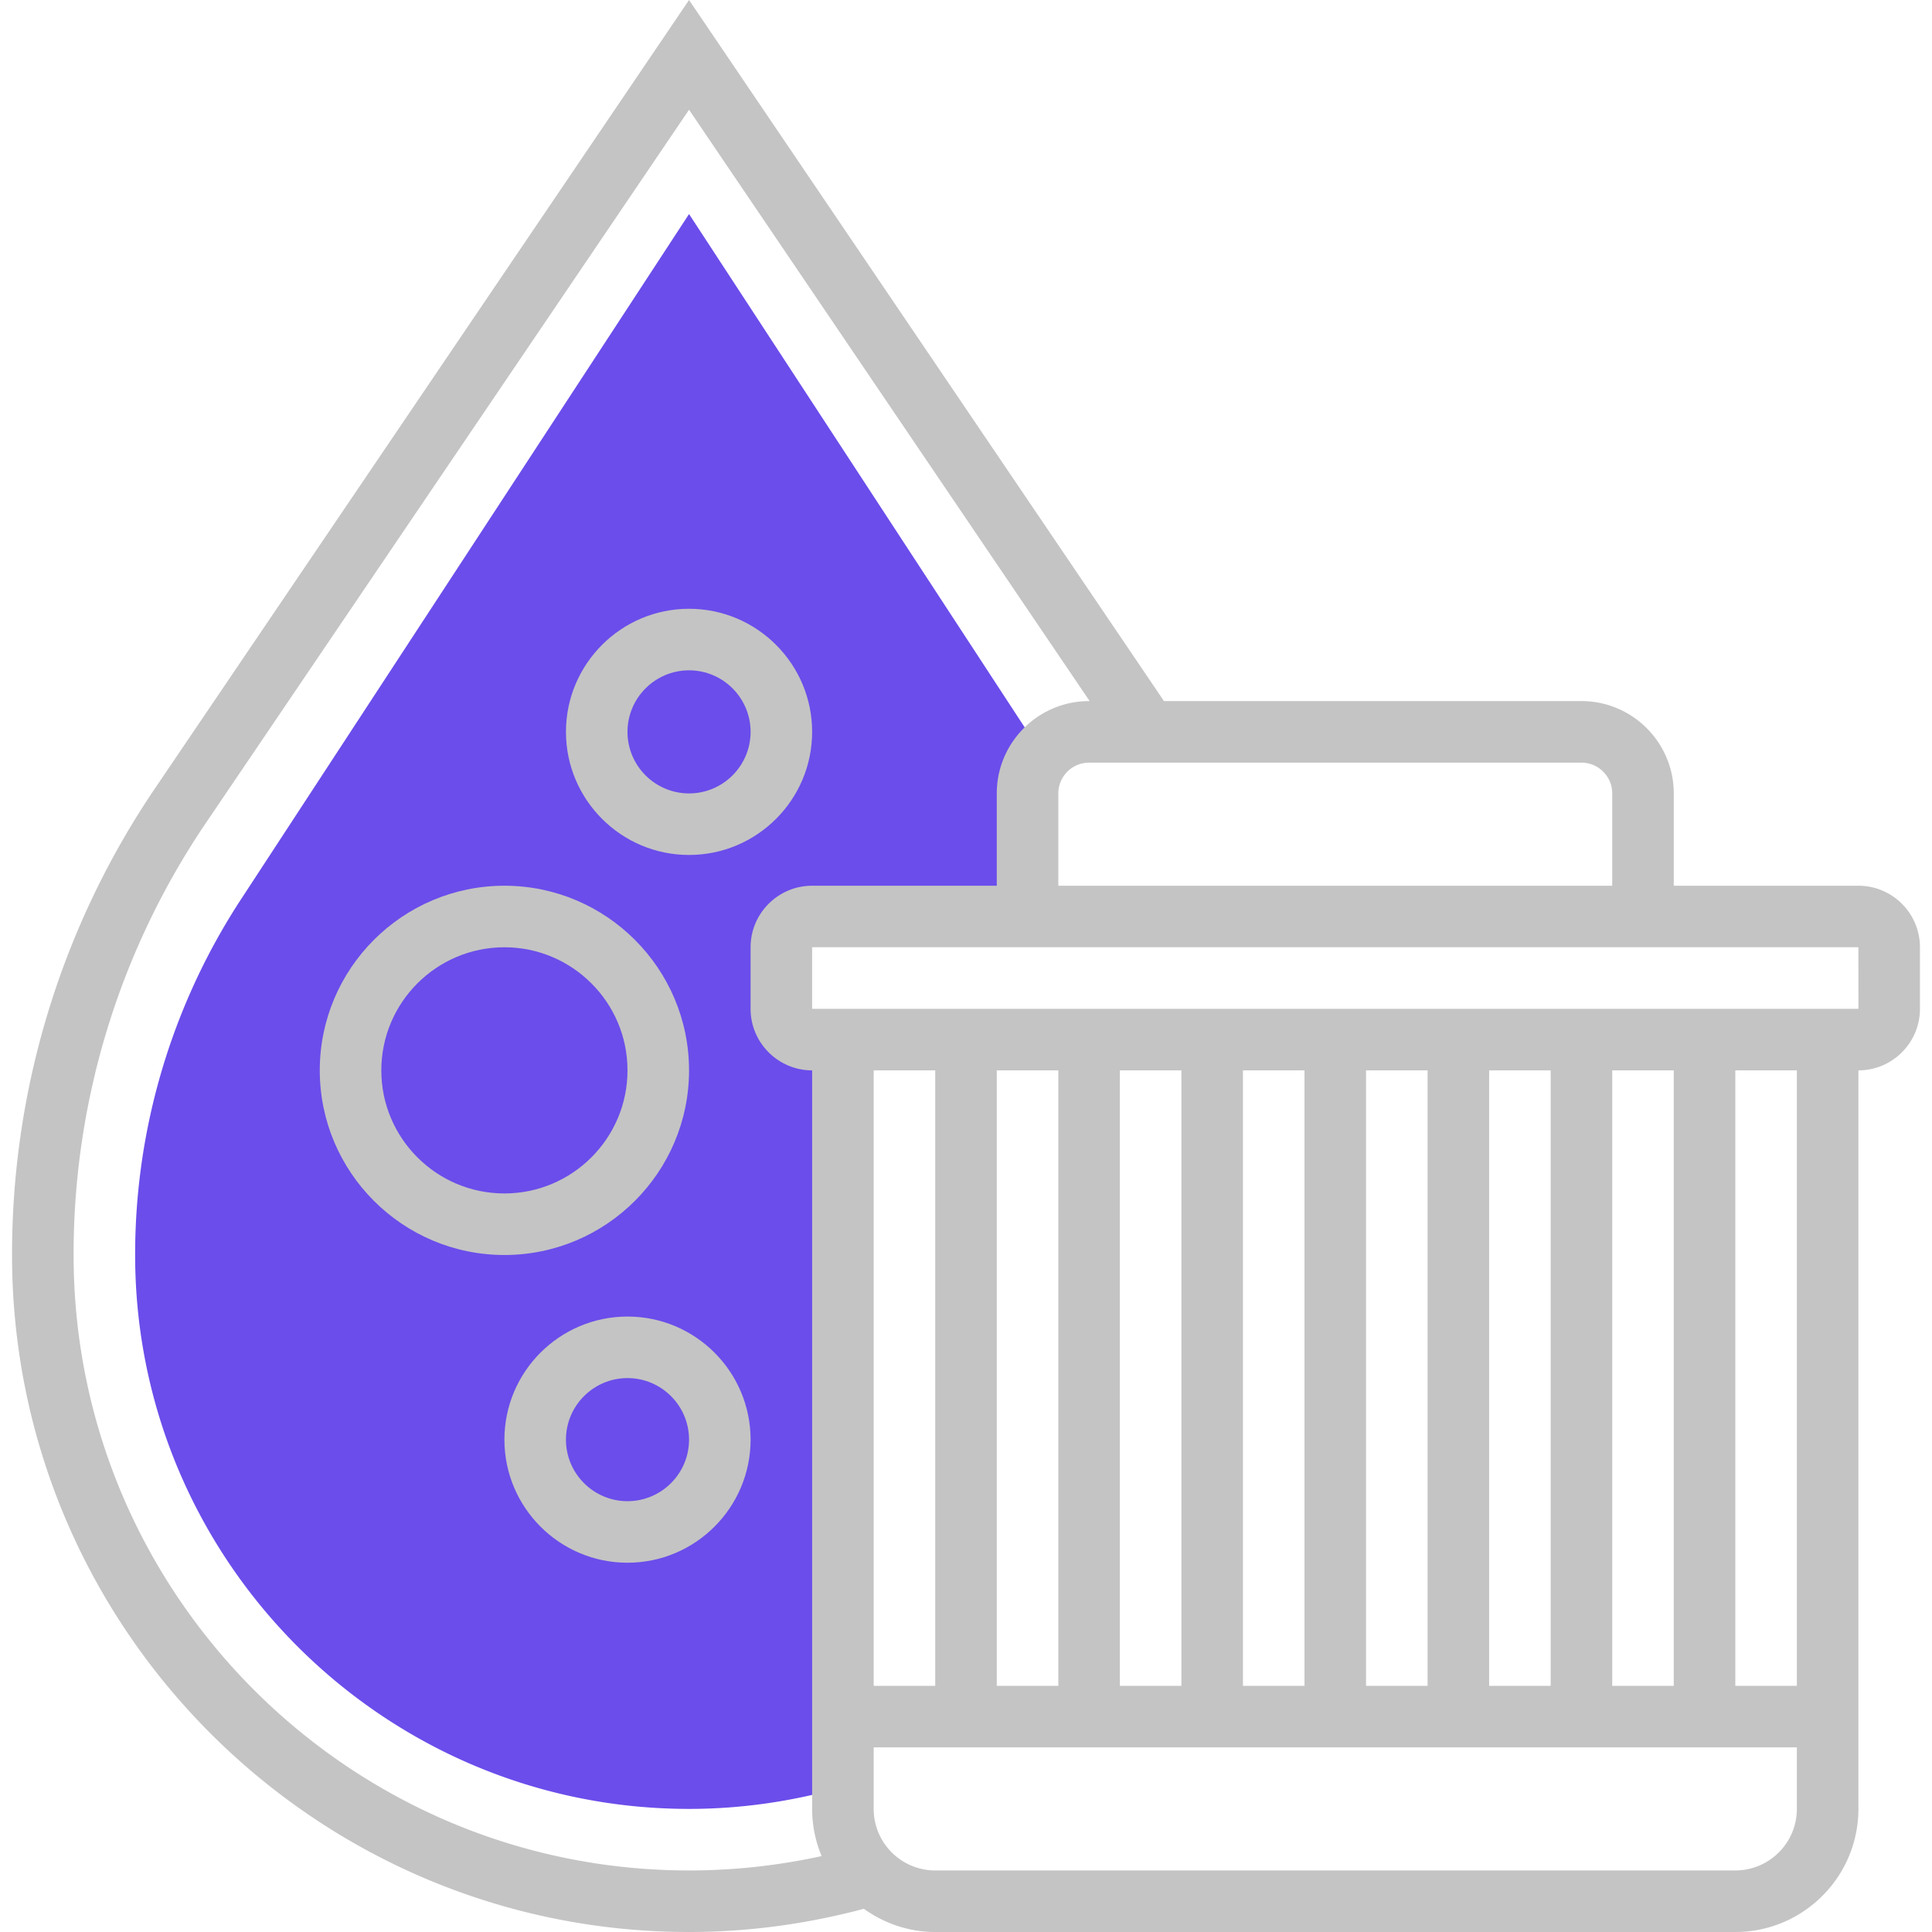 <?xml version="1.0" encoding="UTF-8"?>
<svg xmlns="http://www.w3.org/2000/svg" xmlns:xlink="http://www.w3.org/1999/xlink" xmlns:svgjs="http://svgjs.com/svgjs" version="1.1" width="512" height="512" x="0" y="0" viewBox="0 0 62 62.783" style="enable-background:new 0 0 512 512" xml:space="preserve" class="">
  <g>
    <path fill="#6b4deb" d="M27 33.783h-1a1 1 0 0 1-1-1v-2a1 1 0 0 1 1-1h7v-4c0-.489.182-.931.474-1.279L22 6.956 7.447 29.214A21.087 21.087 0 0 0 4 40.783c0 9.925 8.075 18 18 18 1.701 0 3.38-.246 5-.713z" data-original="#f0bc5e" class=""/>
    <path d="M60 28.783h-6v-3c0-1.654-1.346-3-3-3H37.434L22 0 4.659 25.599A26.972 26.972 0 0 0 0 40.783c0 12.131 9.869 22 22 22 1.929 0 3.835-.262 5.681-.754.656.47 1.453.754 2.319.754h26c2.206 0 4-1.794 4-4v-24c1.103 0 2-.897 2-2v-2c0-1.103-.897-2-2-2zm-8-3v3H34v-3c0-.551.449-1 1-1h16c.551 0 1 .449 1 1zm-50 15A24.98 24.98 0 0 1 6.315 26.72L22 3.566l13.018 19.217H35c-1.654 0-3 1.346-3 3v3h-6c-1.103 0-2 .897-2 2v2c0 1.103.897 2 2 2v24c0 .543.111 1.06.308 1.533a20.095 20.095 0 0 1-4.308.467c-11.028 0-20-8.971-20-20zm50 14v-20h2v20zm-2 0h-2v-20h2zm-4 0h-2v-20h2zm-4 0h-2v-20h2zm-4 0h-2v-20h2zm-4 0h-2v-20h2zm-4 0h-2v-20h2zm26 6H30c-1.103 0-2-.897-2-2v-2h30v2c0 1.103-.897 2-2 2zm2-6h-2v-20h2zm-32-22v-2h34l.001 2z" fill="#c4c4c4" data-original="#000000" class=""/>
    <path d="M22 34.783c0-3.309-2.691-6-6-6s-6 2.691-6 6 2.691 6 6 6 6-2.691 6-6zm-10 0c0-2.206 1.794-4 4-4s4 1.794 4 4-1.794 4-4 4-4-1.794-4-4zM22 27.783c2.206 0 4-1.794 4-4s-1.794-4-4-4-4 1.794-4 4 1.794 4 4 4zm0-6c1.103 0 2 .897 2 2s-.897 2-2 2-2-.897-2-2 .897-2 2-2zM20 42.783c-2.206 0-4 1.794-4 4s1.794 4 4 4 4-1.794 4-4-1.794-4-4-4zm0 6c-1.103 0-2-.897-2-2s.897-2 2-2 2 .897 2 2-.897 2-2 2z" fill="#c4c4c4" data-original="#000000" class=""/>
  </g>
</svg>
